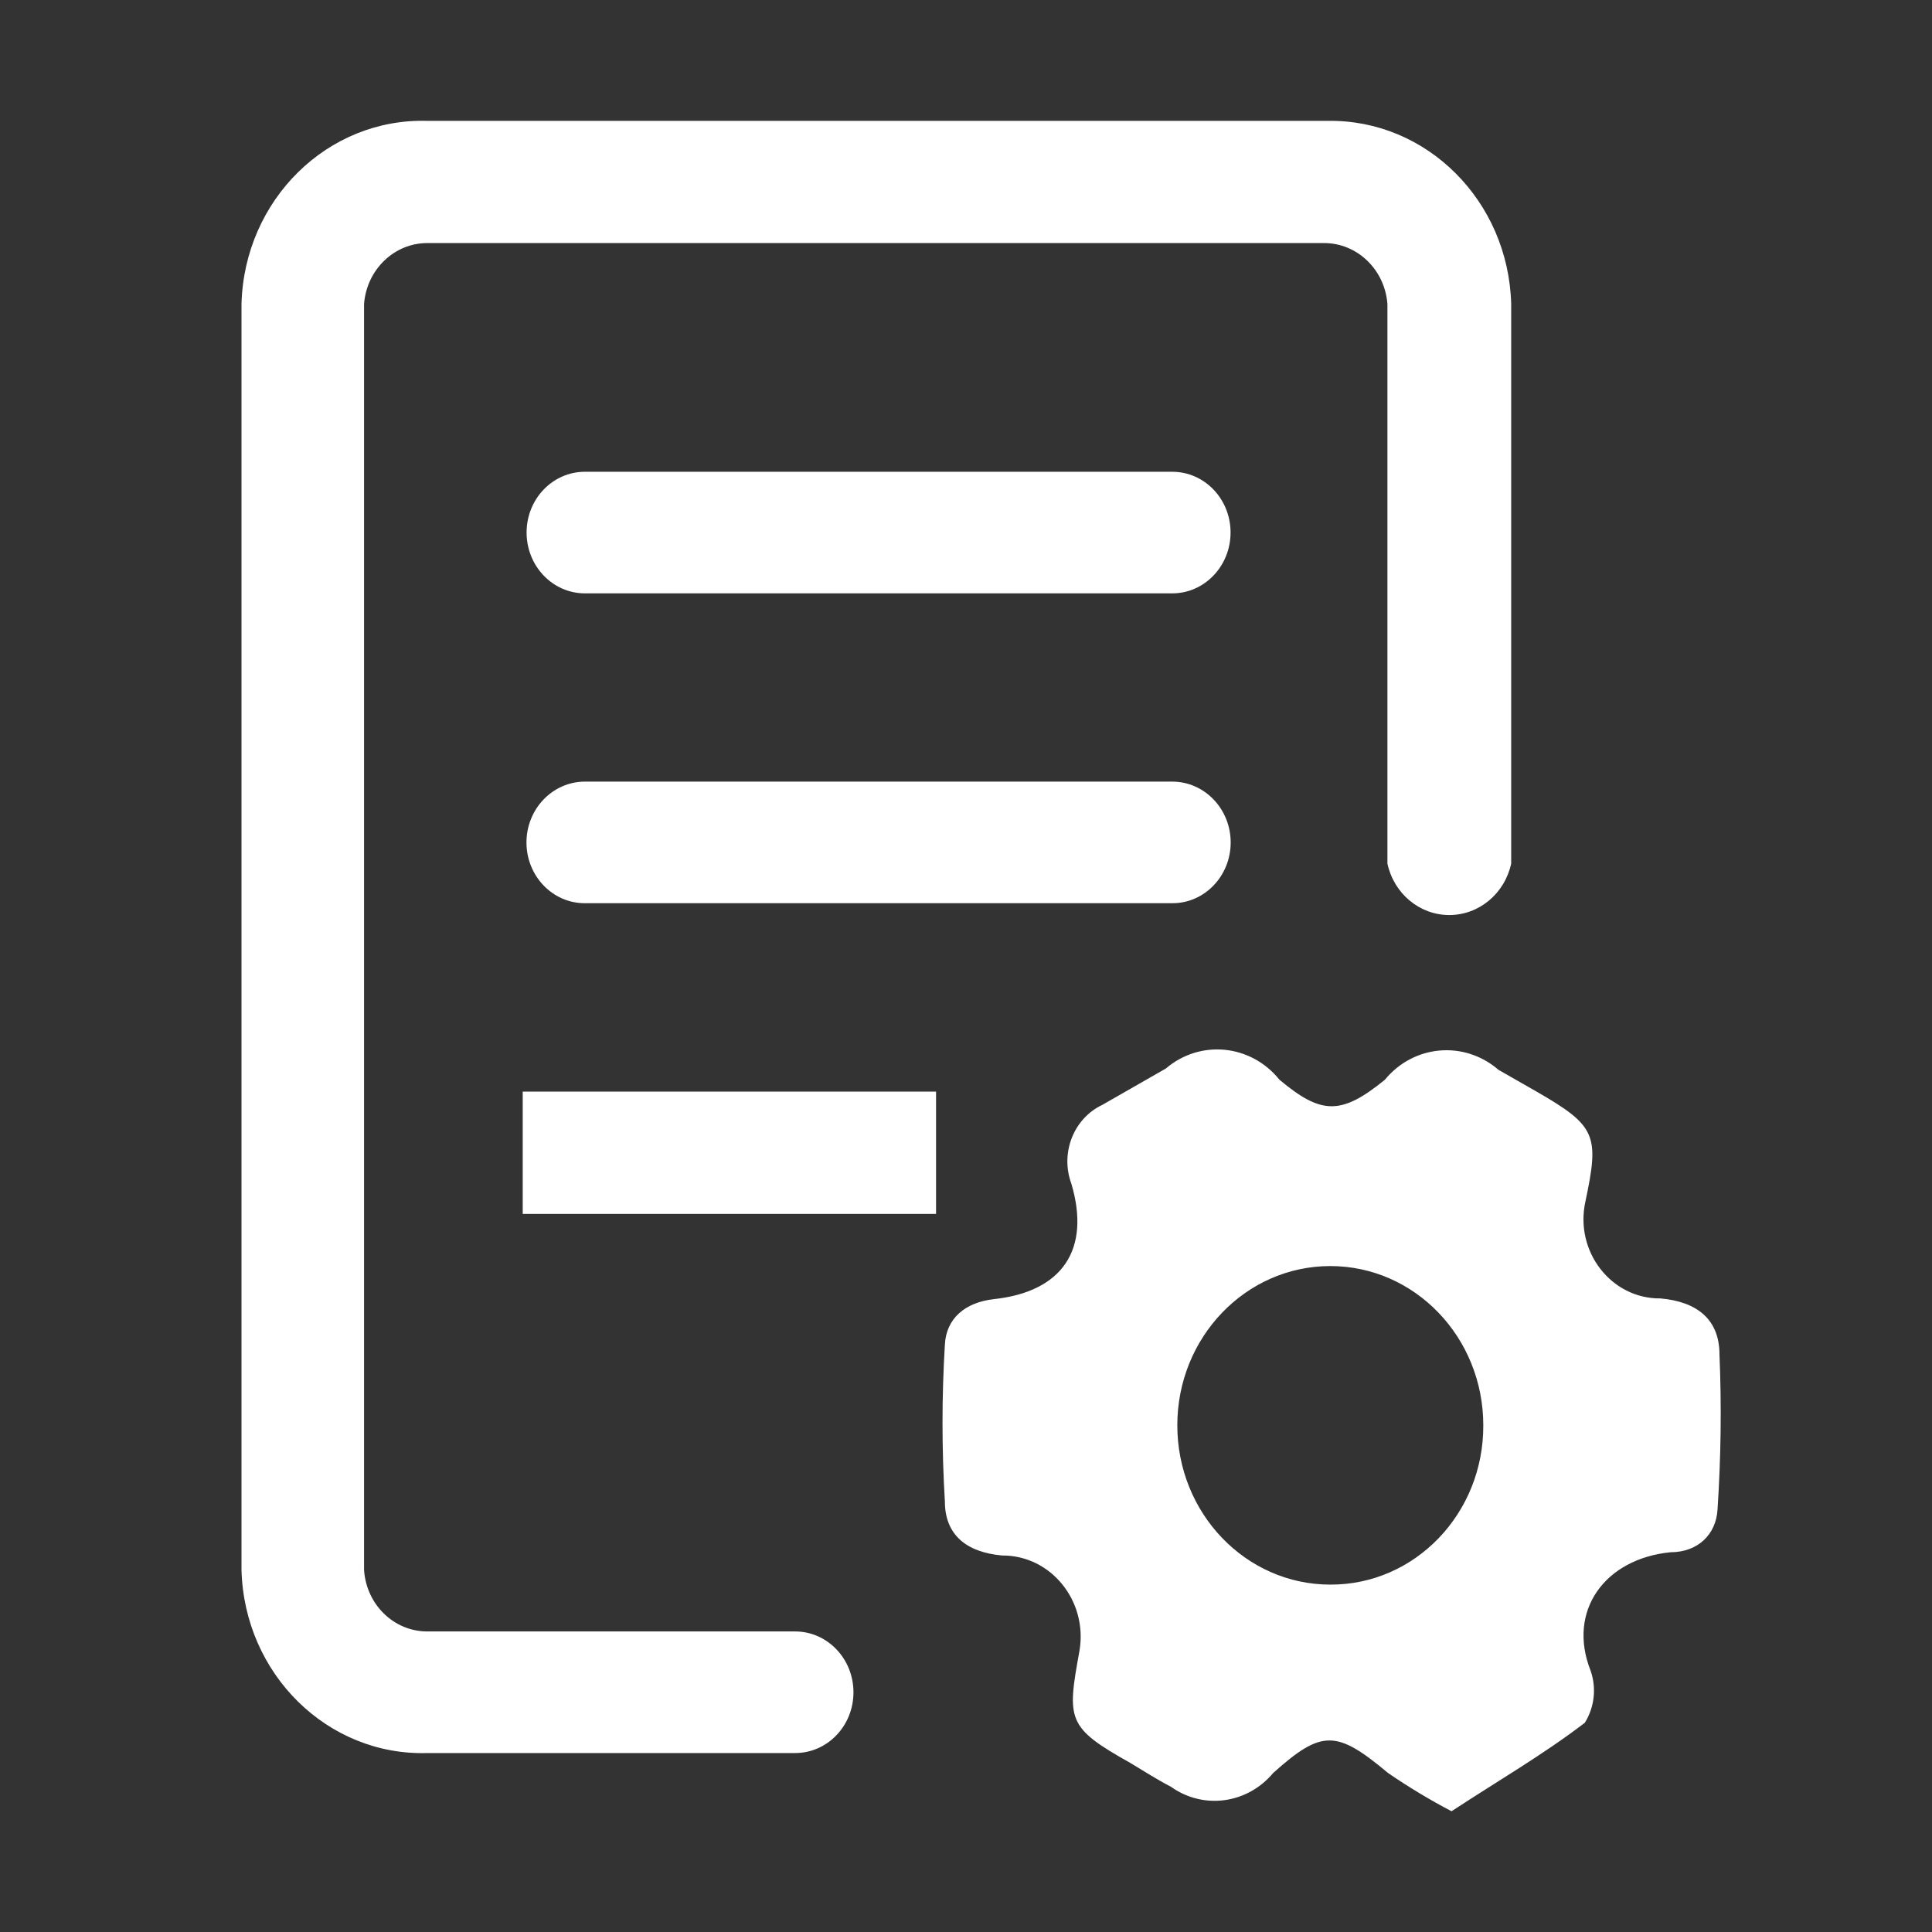 <svg xmlns="http://www.w3.org/2000/svg" xmlns:xlink="http://www.w3.org/1999/xlink" fill="none" version="1.1" width="16" height="16" viewBox="0 0 16 16"><rect x="0" y="0" width="16" height="16" fill="#333333" stroke="none"/><g style="mix-blend-mode:passthrough"><g style="mix-blend-mode:passthrough"><g><path d="M6.585,14.518L3.54,14.518C2.713,14.543,2.023,13.864,2,13.002L2,2.517C2.023,1.655,2.713,0.976,3.54,1.001L10.996,1.001C11.815,0.988,12.492,1.664,12.515,2.517L12.515,7.152C12.461,7.401,12.248,7.578,12.002,7.578C11.757,7.578,11.544,7.401,11.49,7.152L11.49,2.517C11.468,2.232,11.239,2.012,10.964,2.013L3.54,2.013C3.266,2.012,3.037,2.232,3.015,2.517L3.015,13.002C3.034,13.29,3.264,13.512,3.54,13.511L6.585,13.511C6.852,13.511,7.068,13.737,7.068,14.015C7.068,14.293,6.852,14.518,6.585,14.518Z" fill="#FFFFFF" fill-opacity="1"/></g><g><path d="M9.708,4.914L4.844,4.914C4.577,4.914,4.361,4.688,4.361,4.41C4.361,4.132,4.577,3.907,4.844,3.907L9.708,3.907C9.975,3.907,10.191,4.132,10.191,4.41C10.191,4.688,9.975,4.914,9.708,4.914ZM9.708,7.48L4.844,7.48C4.577,7.481,4.36,7.255,4.36,6.977C4.36,6.699,4.577,6.473,4.844,6.473L9.708,6.473C9.975,6.473,10.192,6.699,10.192,6.977C10.192,7.255,9.975,7.481,9.708,7.48ZM14.24,11.218C14.24,10.928,14.056,10.78,13.751,10.753C13.343,10.757,13.038,10.363,13.13,9.949C13.246,9.401,13.22,9.325,12.725,9.04L12.41,8.86C12.127,8.615,11.708,8.651,11.469,8.942C11.106,9.237,10.943,9.232,10.596,8.942C10.36,8.648,9.94,8.606,9.655,8.849L9.129,9.15C8.892,9.262,8.779,9.547,8.872,9.801C9.035,10.348,8.798,10.698,8.23,10.759C7.994,10.786,7.836,10.917,7.825,11.136C7.799,11.568,7.799,12.001,7.825,12.433C7.825,12.712,8.004,12.855,8.299,12.882C8.702,12.879,9.009,13.257,8.94,13.67C8.835,14.245,8.835,14.305,9.361,14.6C9.471,14.666,9.581,14.737,9.697,14.797C9.966,14.989,10.33,14.939,10.544,14.683C10.948,14.321,11.069,14.327,11.495,14.683C11.664,14.799,11.84,14.905,12.021,15C12.405,14.748,12.783,14.529,13.125,14.267C13.205,14.138,13.223,13.978,13.172,13.834C12.978,13.342,13.288,12.909,13.835,12.855C14.061,12.855,14.213,12.707,14.224,12.499C14.252,12.073,14.258,11.645,14.24,11.218ZM11.017,13.123C10.317,13.123,9.75,12.532,9.75,11.804C9.75,11.075,10.317,10.485,11.017,10.485C11.717,10.485,12.284,11.075,12.284,11.804C12.287,12.534,11.718,13.126,11.017,13.123ZM4.329,9.04L7.752,9.04L7.752,10.053L4.329,10.053L4.329,9.04Z" fill="#FFFFFF" fill-opacity="1"/></g></g><g style="mix-blend-mode:passthrough"><rect x="0" y="0" width="16" height="16" rx="0" fill="#D8D8D8" fill-opacity="0"/></g></g></svg>